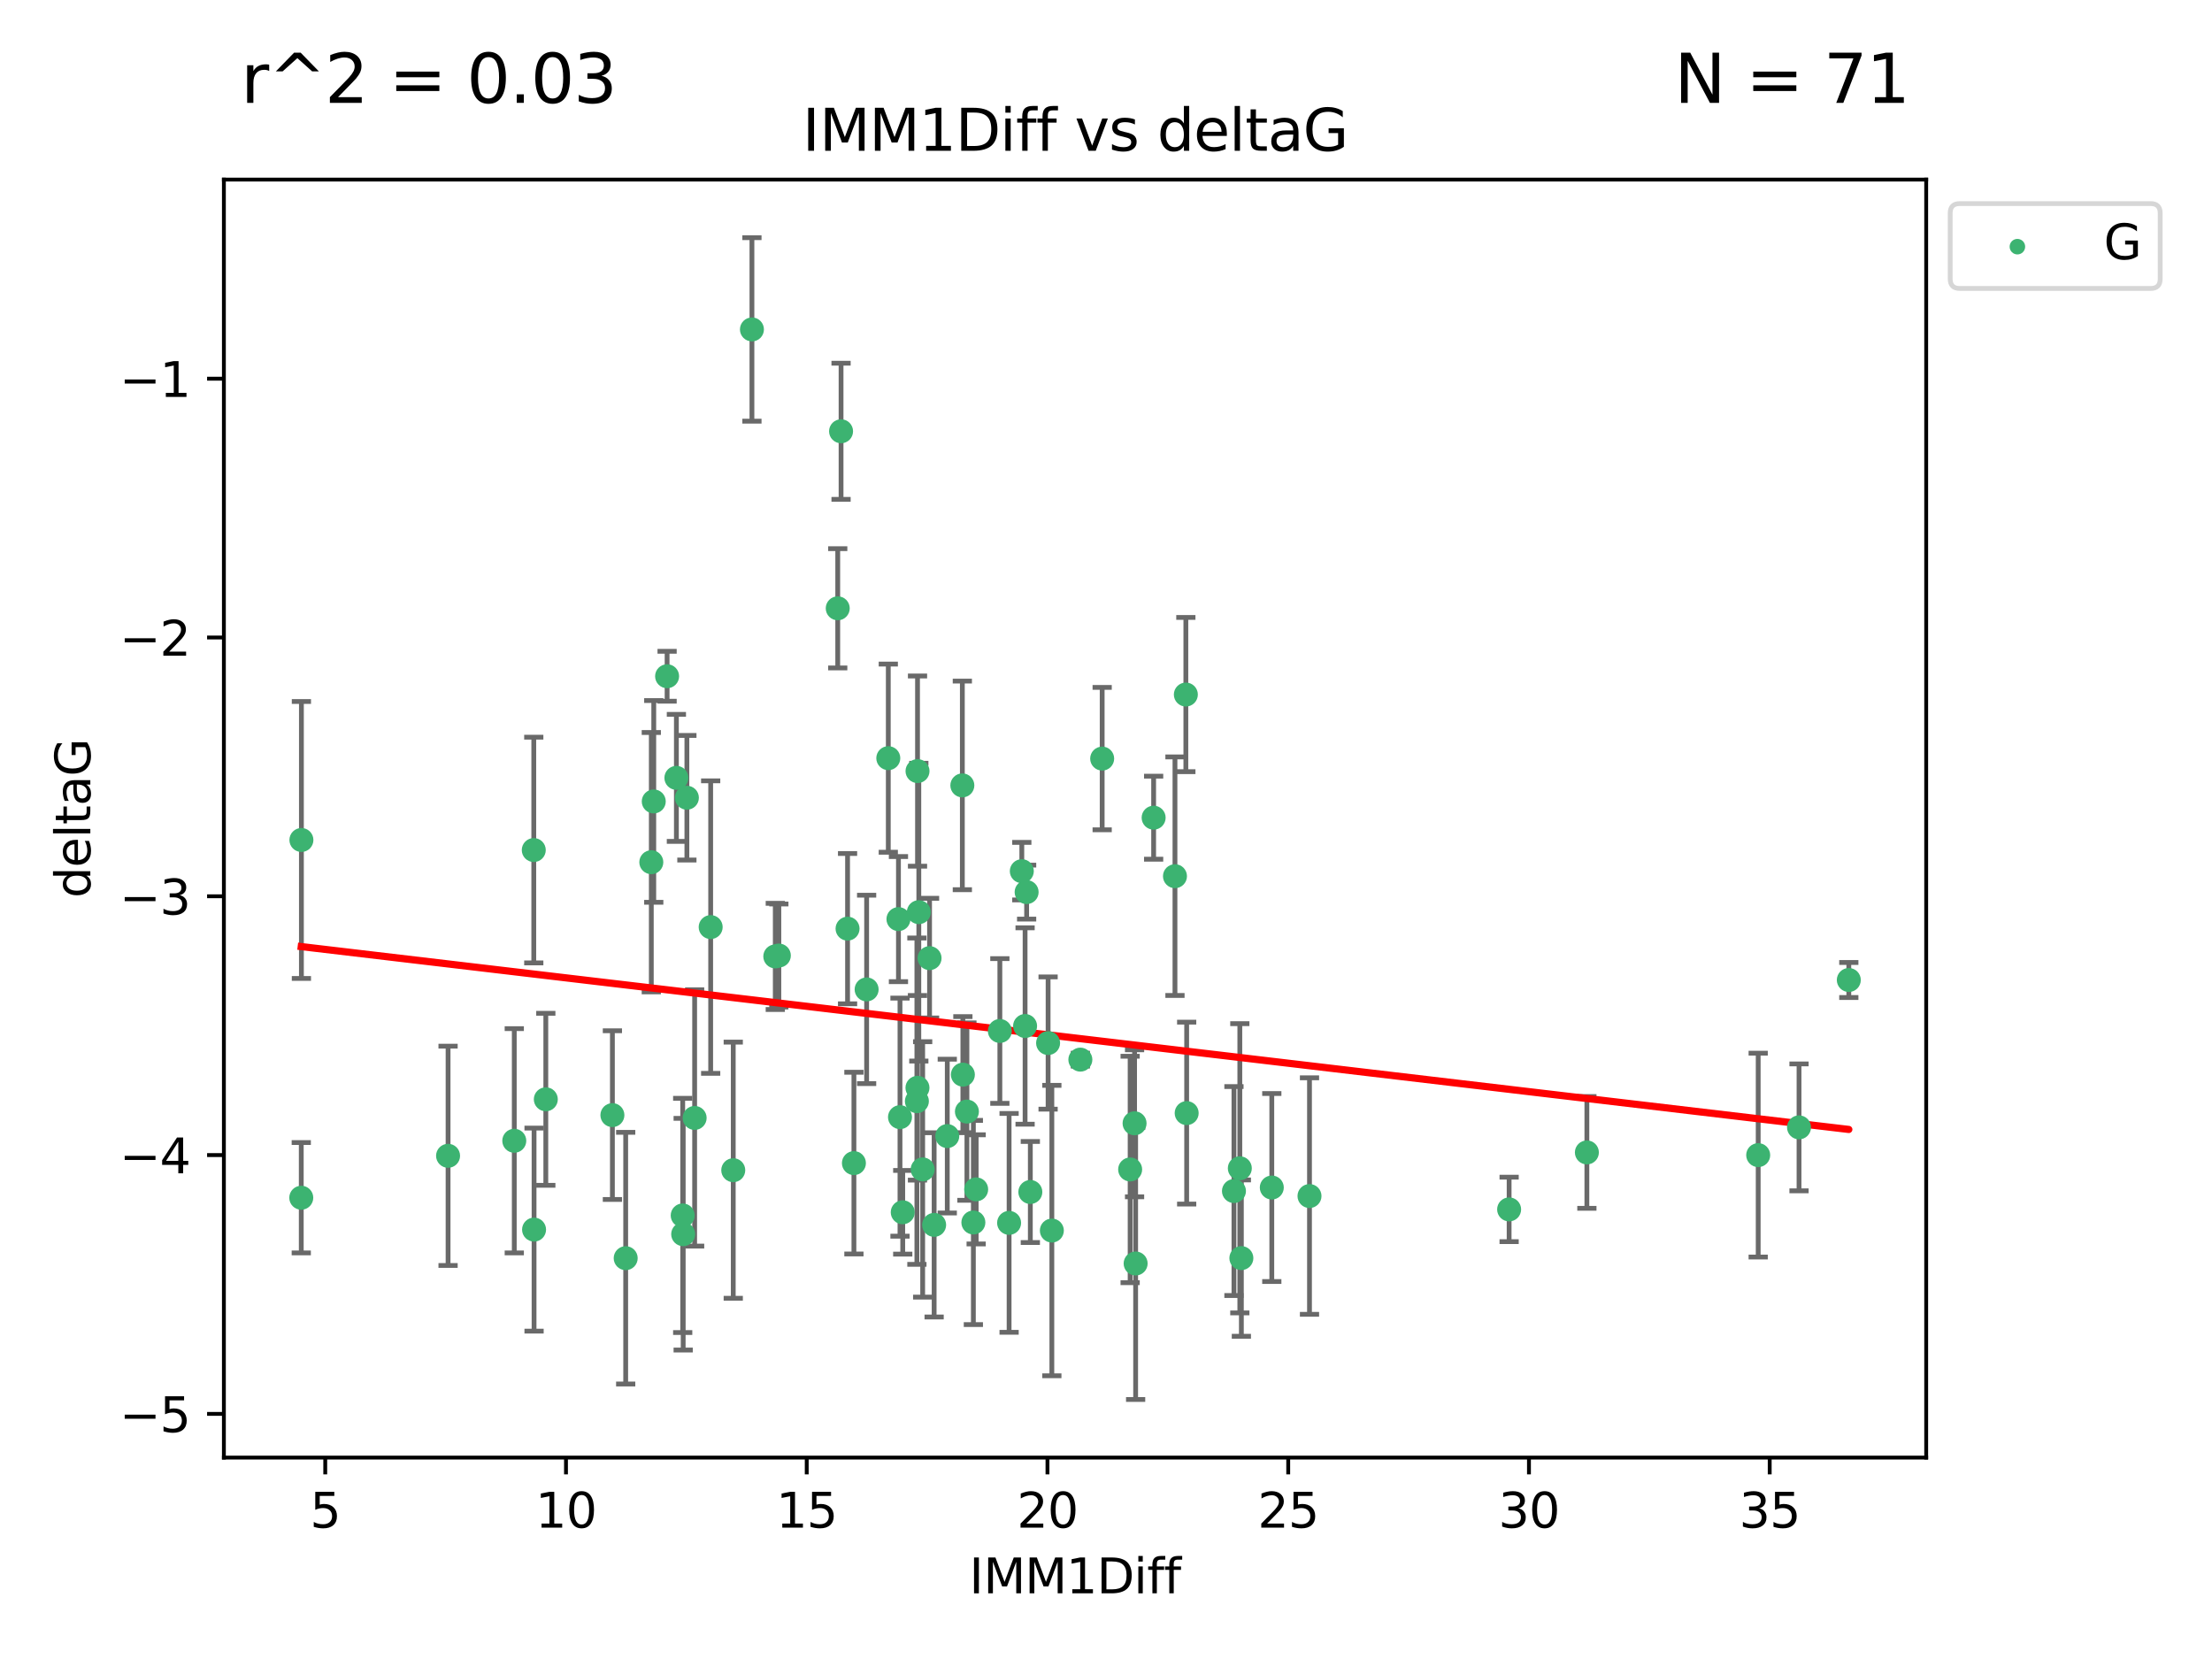 <?xml version="1.0" encoding="utf-8" standalone="no"?>
<!DOCTYPE svg PUBLIC "-//W3C//DTD SVG 1.1//EN"
  "http://www.w3.org/Graphics/SVG/1.1/DTD/svg11.dtd">
<svg xmlns:xlink="http://www.w3.org/1999/xlink" width="460.8pt" height="345.6pt" viewBox="0 0 460.8 345.6" xmlns="http://www.w3.org/2000/svg" version="1.1">
 <defs>
  <style type="text/css">*{stroke-linejoin: round; stroke-linecap: butt}</style>
 </defs>
 <g id="figure_1">
  <g id="patch_1">
   <path d="M 0 345.6 
L 460.8 345.6 
L 460.8 0 
L 0 0 
z
" style="fill: #ffffff"/>
  </g>
  <g id="axes_1">
   <g id="patch_2">
    <path d="M 46.64 303.64 
L 401.26 303.64 
L 401.26 37.411 
L 46.64 37.411 
z
" style="fill: #ffffff"/>
   </g>
   <g id="PathCollection_1">
    <defs>
     <path id="m4ef5ebad15" d="M 0 1.118 
C 0.297 1.118 0.581 1 0.791 0.791 
C 1 0.581 1.118 0.297 1.118 0 
C 1.118 -0.297 1 -0.581 0.791 -0.791 
C 0.581 -1 0.297 -1.118 0 -1.118 
C -0.297 -1.118 -0.581 -1 -0.791 -0.791 
C -1 -0.581 -1.118 -0.297 -1.118 0 
C -1.118 0.297 -1 0.581 -0.791 0.791 
C -0.581 1 -0.297 1.118 0 1.118 
z
" style="stroke: #3cb371"/>
    </defs>
    <g clip-path="url(#p4438ae16a7)">
     <use xlink:href="#m4ef5ebad15" x="62.759" y="249.511" style="fill: #3cb371; stroke: #3cb371"/>
     <use xlink:href="#m4ef5ebad15" x="130.343" y="262.101" style="fill: #3cb371; stroke: #3cb371"/>
     <use xlink:href="#m4ef5ebad15" x="107.133" y="237.643" style="fill: #3cb371; stroke: #3cb371"/>
     <use xlink:href="#m4ef5ebad15" x="93.341" y="240.774" style="fill: #3cb371; stroke: #3cb371"/>
     <use xlink:href="#m4ef5ebad15" x="264.939" y="247.383" style="fill: #3cb371; stroke: #3cb371"/>
     <use xlink:href="#m4ef5ebad15" x="219.12" y="256.349" style="fill: #3cb371; stroke: #3cb371"/>
     <use xlink:href="#m4ef5ebad15" x="111.255" y="256.148" style="fill: #3cb371; stroke: #3cb371"/>
     <use xlink:href="#m4ef5ebad15" x="202.771" y="254.667" style="fill: #3cb371; stroke: #3cb371"/>
     <use xlink:href="#m4ef5ebad15" x="236.352" y="234.004" style="fill: #3cb371; stroke: #3cb371"/>
     <use xlink:href="#m4ef5ebad15" x="177.886" y="242.297" style="fill: #3cb371; stroke: #3cb371"/>
     <use xlink:href="#m4ef5ebad15" x="258.278" y="243.375" style="fill: #3cb371; stroke: #3cb371"/>
     <use xlink:href="#m4ef5ebad15" x="203.353" y="247.764" style="fill: #3cb371; stroke: #3cb371"/>
     <use xlink:href="#m4ef5ebad15" x="272.792" y="249.158" style="fill: #3cb371; stroke: #3cb371"/>
     <use xlink:href="#m4ef5ebad15" x="244.768" y="182.526" style="fill: #3cb371; stroke: #3cb371"/>
     <use xlink:href="#m4ef5ebad15" x="236.573" y="263.208" style="fill: #3cb371; stroke: #3cb371"/>
     <use xlink:href="#m4ef5ebad15" x="187.485" y="232.722" style="fill: #3cb371; stroke: #3cb371"/>
     <use xlink:href="#m4ef5ebad15" x="210.214" y="254.747" style="fill: #3cb371; stroke: #3cb371"/>
     <use xlink:href="#m4ef5ebad15" x="142.319" y="257.105" style="fill: #3cb371; stroke: #3cb371"/>
     <use xlink:href="#m4ef5ebad15" x="192.209" y="243.608" style="fill: #3cb371; stroke: #3cb371"/>
     <use xlink:href="#m4ef5ebad15" x="188.057" y="252.539" style="fill: #3cb371; stroke: #3cb371"/>
     <use xlink:href="#m4ef5ebad15" x="214.637" y="248.314" style="fill: #3cb371; stroke: #3cb371"/>
     <use xlink:href="#m4ef5ebad15" x="162.249" y="199.055" style="fill: #3cb371; stroke: #3cb371"/>
     <use xlink:href="#m4ef5ebad15" x="194.597" y="255.165" style="fill: #3cb371; stroke: #3cb371"/>
     <use xlink:href="#m4ef5ebad15" x="213.544" y="213.735" style="fill: #3cb371; stroke: #3cb371"/>
     <use xlink:href="#m4ef5ebad15" x="138.969" y="140.872" style="fill: #3cb371; stroke: #3cb371"/>
     <use xlink:href="#m4ef5ebad15" x="156.642" y="68.625" style="fill: #3cb371; stroke: #3cb371"/>
     <use xlink:href="#m4ef5ebad15" x="314.378" y="251.941" style="fill: #3cb371; stroke: #3cb371"/>
     <use xlink:href="#m4ef5ebad15" x="235.43" y="243.62" style="fill: #3cb371; stroke: #3cb371"/>
     <use xlink:href="#m4ef5ebad15" x="258.599" y="262.086" style="fill: #3cb371; stroke: #3cb371"/>
     <use xlink:href="#m4ef5ebad15" x="127.574" y="232.3" style="fill: #3cb371; stroke: #3cb371"/>
     <use xlink:href="#m4ef5ebad15" x="161.507" y="199.237" style="fill: #3cb371; stroke: #3cb371"/>
     <use xlink:href="#m4ef5ebad15" x="175.208" y="89.843" style="fill: #3cb371; stroke: #3cb371"/>
     <use xlink:href="#m4ef5ebad15" x="193.644" y="199.596" style="fill: #3cb371; stroke: #3cb371"/>
     <use xlink:href="#m4ef5ebad15" x="62.789" y="174.984" style="fill: #3cb371; stroke: #3cb371"/>
     <use xlink:href="#m4ef5ebad15" x="197.335" y="236.665" style="fill: #3cb371; stroke: #3cb371"/>
     <use xlink:href="#m4ef5ebad15" x="257.055" y="248.117" style="fill: #3cb371; stroke: #3cb371"/>
     <use xlink:href="#m4ef5ebad15" x="191.126" y="226.611" style="fill: #3cb371; stroke: #3cb371"/>
     <use xlink:href="#m4ef5ebad15" x="374.77" y="234.851" style="fill: #3cb371; stroke: #3cb371"/>
     <use xlink:href="#m4ef5ebad15" x="366.264" y="240.633" style="fill: #3cb371; stroke: #3cb371"/>
     <use xlink:href="#m4ef5ebad15" x="174.516" y="126.723" style="fill: #3cb371; stroke: #3cb371"/>
     <use xlink:href="#m4ef5ebad15" x="218.338" y="217.285" style="fill: #3cb371; stroke: #3cb371"/>
     <use xlink:href="#m4ef5ebad15" x="200.585" y="223.869" style="fill: #3cb371; stroke: #3cb371"/>
     <use xlink:href="#m4ef5ebad15" x="143.091" y="166.184" style="fill: #3cb371; stroke: #3cb371"/>
     <use xlink:href="#m4ef5ebad15" x="180.534" y="206.113" style="fill: #3cb371; stroke: #3cb371"/>
     <use xlink:href="#m4ef5ebad15" x="330.576" y="240.071" style="fill: #3cb371; stroke: #3cb371"/>
     <use xlink:href="#m4ef5ebad15" x="135.679" y="179.613" style="fill: #3cb371; stroke: #3cb371"/>
     <use xlink:href="#m4ef5ebad15" x="201.427" y="231.561" style="fill: #3cb371; stroke: #3cb371"/>
     <use xlink:href="#m4ef5ebad15" x="191.006" y="229.396" style="fill: #3cb371; stroke: #3cb371"/>
     <use xlink:href="#m4ef5ebad15" x="200.474" y="163.612" style="fill: #3cb371; stroke: #3cb371"/>
     <use xlink:href="#m4ef5ebad15" x="385.141" y="204.152" style="fill: #3cb371; stroke: #3cb371"/>
     <use xlink:href="#m4ef5ebad15" x="212.862" y="181.478" style="fill: #3cb371; stroke: #3cb371"/>
     <use xlink:href="#m4ef5ebad15" x="191.407" y="190.018" style="fill: #3cb371; stroke: #3cb371"/>
     <use xlink:href="#m4ef5ebad15" x="213.865" y="185.842" style="fill: #3cb371; stroke: #3cb371"/>
     <use xlink:href="#m4ef5ebad15" x="176.562" y="193.455" style="fill: #3cb371; stroke: #3cb371"/>
     <use xlink:href="#m4ef5ebad15" x="247.205" y="231.881" style="fill: #3cb371; stroke: #3cb371"/>
     <use xlink:href="#m4ef5ebad15" x="229.602" y="158.029" style="fill: #3cb371; stroke: #3cb371"/>
     <use xlink:href="#m4ef5ebad15" x="208.288" y="214.772" style="fill: #3cb371; stroke: #3cb371"/>
     <use xlink:href="#m4ef5ebad15" x="185.048" y="157.939" style="fill: #3cb371; stroke: #3cb371"/>
     <use xlink:href="#m4ef5ebad15" x="225.058" y="220.74" style="fill: #3cb371; stroke: #3cb371"/>
     <use xlink:href="#m4ef5ebad15" x="111.195" y="177.08" style="fill: #3cb371; stroke: #3cb371"/>
     <use xlink:href="#m4ef5ebad15" x="187.164" y="191.466" style="fill: #3cb371; stroke: #3cb371"/>
     <use xlink:href="#m4ef5ebad15" x="140.905" y="162.043" style="fill: #3cb371; stroke: #3cb371"/>
     <use xlink:href="#m4ef5ebad15" x="144.706" y="232.886" style="fill: #3cb371; stroke: #3cb371"/>
     <use xlink:href="#m4ef5ebad15" x="142.219" y="253.198" style="fill: #3cb371; stroke: #3cb371"/>
     <use xlink:href="#m4ef5ebad15" x="152.75" y="243.774" style="fill: #3cb371; stroke: #3cb371"/>
     <use xlink:href="#m4ef5ebad15" x="191.136" y="160.631" style="fill: #3cb371; stroke: #3cb371"/>
     <use xlink:href="#m4ef5ebad15" x="136.19" y="166.953" style="fill: #3cb371; stroke: #3cb371"/>
     <use xlink:href="#m4ef5ebad15" x="247.035" y="144.687" style="fill: #3cb371; stroke: #3cb371"/>
     <use xlink:href="#m4ef5ebad15" x="240.324" y="170.338" style="fill: #3cb371; stroke: #3cb371"/>
     <use xlink:href="#m4ef5ebad15" x="113.703" y="229.004" style="fill: #3cb371; stroke: #3cb371"/>
     <use xlink:href="#m4ef5ebad15" x="148.046" y="193.129" style="fill: #3cb371; stroke: #3cb371"/>
    </g>
   </g>
   <g id="matplotlib.axis_1">
    <g id="xtick_1">
     <g id="line2d_1">
      <defs>
       <path id="md74b6f2b38" d="M 0 0 
L 0 3.5 
" style="stroke: #000000; stroke-width: 0.8"/>
      </defs>
      <g>
       <use xlink:href="#md74b6f2b38" x="67.754" y="303.64" style="stroke: #000000; stroke-width: 0.8"/>
      </g>
     </g>
     <g id="text_1">
      <!-- 5 -->
      <g transform="translate(64.573 318.238)scale(0.1 -0.1)">
       <defs>
        <path id="DejaVuSans-35" d="M 691 4666 
L 3169 4666 
L 3169 4134 
L 1269 4134 
L 1269 2991 
Q 1406 3038 1543 3061 
Q 1681 3084 1819 3084 
Q 2600 3084 3056 2656 
Q 3513 2228 3513 1497 
Q 3513 744 3044 326 
Q 2575 -91 1722 -91 
Q 1428 -91 1123 -41 
Q 819 9 494 109 
L 494 744 
Q 775 591 1075 516 
Q 1375 441 1709 441 
Q 2250 441 2565 725 
Q 2881 1009 2881 1497 
Q 2881 1984 2565 2268 
Q 2250 2553 1709 2553 
Q 1456 2553 1204 2497 
Q 953 2441 691 2322 
L 691 4666 
z
" transform="scale(0.016)"/>
       </defs>
       <use xlink:href="#DejaVuSans-35"/>
      </g>
     </g>
    </g>
    <g id="xtick_2">
     <g id="line2d_2">
      <g>
       <use xlink:href="#md74b6f2b38" x="117.905" y="303.64" style="stroke: #000000; stroke-width: 0.8"/>
      </g>
     </g>
     <g id="text_2">
      <!-- 10 -->
      <g transform="translate(111.543 318.238)scale(0.1 -0.1)">
       <defs>
        <path id="DejaVuSans-31" d="M 794 531 
L 1825 531 
L 1825 4091 
L 703 3866 
L 703 4441 
L 1819 4666 
L 2450 4666 
L 2450 531 
L 3481 531 
L 3481 0 
L 794 0 
L 794 531 
z
" transform="scale(0.016)"/>
        <path id="DejaVuSans-30" d="M 2034 4250 
Q 1547 4250 1301 3770 
Q 1056 3291 1056 2328 
Q 1056 1369 1301 889 
Q 1547 409 2034 409 
Q 2525 409 2770 889 
Q 3016 1369 3016 2328 
Q 3016 3291 2770 3770 
Q 2525 4250 2034 4250 
z
M 2034 4750 
Q 2819 4750 3233 4129 
Q 3647 3509 3647 2328 
Q 3647 1150 3233 529 
Q 2819 -91 2034 -91 
Q 1250 -91 836 529 
Q 422 1150 422 2328 
Q 422 3509 836 4129 
Q 1250 4750 2034 4750 
z
" transform="scale(0.016)"/>
       </defs>
       <use xlink:href="#DejaVuSans-31"/>
       <use xlink:href="#DejaVuSans-30" x="63.623"/>
      </g>
     </g>
    </g>
    <g id="xtick_3">
     <g id="line2d_3">
      <g>
       <use xlink:href="#md74b6f2b38" x="168.057" y="303.64" style="stroke: #000000; stroke-width: 0.8"/>
      </g>
     </g>
     <g id="text_3">
      <!-- 15 -->
      <g transform="translate(161.694 318.238)scale(0.1 -0.1)">
       <use xlink:href="#DejaVuSans-31"/>
       <use xlink:href="#DejaVuSans-35" x="63.623"/>
      </g>
     </g>
    </g>
    <g id="xtick_4">
     <g id="line2d_4">
      <g>
       <use xlink:href="#md74b6f2b38" x="218.208" y="303.64" style="stroke: #000000; stroke-width: 0.8"/>
      </g>
     </g>
     <g id="text_4">
      <!-- 20 -->
      <g transform="translate(211.845 318.238)scale(0.1 -0.1)">
       <defs>
        <path id="DejaVuSans-32" d="M 1228 531 
L 3431 531 
L 3431 0 
L 469 0 
L 469 531 
Q 828 903 1448 1529 
Q 2069 2156 2228 2338 
Q 2531 2678 2651 2914 
Q 2772 3150 2772 3378 
Q 2772 3750 2511 3984 
Q 2250 4219 1831 4219 
Q 1534 4219 1204 4116 
Q 875 4013 500 3803 
L 500 4441 
Q 881 4594 1212 4672 
Q 1544 4750 1819 4750 
Q 2544 4750 2975 4387 
Q 3406 4025 3406 3419 
Q 3406 3131 3298 2873 
Q 3191 2616 2906 2266 
Q 2828 2175 2409 1742 
Q 1991 1309 1228 531 
z
" transform="scale(0.016)"/>
       </defs>
       <use xlink:href="#DejaVuSans-32"/>
       <use xlink:href="#DejaVuSans-30" x="63.623"/>
      </g>
     </g>
    </g>
    <g id="xtick_5">
     <g id="line2d_5">
      <g>
       <use xlink:href="#md74b6f2b38" x="268.359" y="303.64" style="stroke: #000000; stroke-width: 0.8"/>
      </g>
     </g>
     <g id="text_5">
      <!-- 25 -->
      <g transform="translate(261.996 318.238)scale(0.1 -0.1)">
       <use xlink:href="#DejaVuSans-32"/>
       <use xlink:href="#DejaVuSans-35" x="63.623"/>
      </g>
     </g>
    </g>
    <g id="xtick_6">
     <g id="line2d_6">
      <g>
       <use xlink:href="#md74b6f2b38" x="318.51" y="303.64" style="stroke: #000000; stroke-width: 0.8"/>
      </g>
     </g>
     <g id="text_6">
      <!-- 30 -->
      <g transform="translate(312.148 318.238)scale(0.1 -0.1)">
       <defs>
        <path id="DejaVuSans-33" d="M 2597 2516 
Q 3050 2419 3304 2112 
Q 3559 1806 3559 1356 
Q 3559 666 3084 287 
Q 2609 -91 1734 -91 
Q 1441 -91 1130 -33 
Q 819 25 488 141 
L 488 750 
Q 750 597 1062 519 
Q 1375 441 1716 441 
Q 2309 441 2620 675 
Q 2931 909 2931 1356 
Q 2931 1769 2642 2001 
Q 2353 2234 1838 2234 
L 1294 2234 
L 1294 2753 
L 1863 2753 
Q 2328 2753 2575 2939 
Q 2822 3125 2822 3475 
Q 2822 3834 2567 4026 
Q 2313 4219 1838 4219 
Q 1578 4219 1281 4162 
Q 984 4106 628 3988 
L 628 4550 
Q 988 4650 1302 4700 
Q 1616 4750 1894 4750 
Q 2613 4750 3031 4423 
Q 3450 4097 3450 3541 
Q 3450 3153 3228 2886 
Q 3006 2619 2597 2516 
z
" transform="scale(0.016)"/>
       </defs>
       <use xlink:href="#DejaVuSans-33"/>
       <use xlink:href="#DejaVuSans-30" x="63.623"/>
      </g>
     </g>
    </g>
    <g id="xtick_7">
     <g id="line2d_7">
      <g>
       <use xlink:href="#md74b6f2b38" x="368.661" y="303.64" style="stroke: #000000; stroke-width: 0.8"/>
      </g>
     </g>
     <g id="text_7">
      <!-- 35 -->
      <g transform="translate(362.299 318.238)scale(0.1 -0.1)">
       <use xlink:href="#DejaVuSans-33"/>
       <use xlink:href="#DejaVuSans-35" x="63.623"/>
      </g>
     </g>
    </g>
    <g id="text_8">
     <!-- IMM1Diff -->
     <g transform="translate(201.906 331.917)scale(0.1 -0.1)">
      <defs>
       <path id="DejaVuSans-49" d="M 628 4666 
L 1259 4666 
L 1259 0 
L 628 0 
L 628 4666 
z
" transform="scale(0.016)"/>
       <path id="DejaVuSans-4d" d="M 628 4666 
L 1569 4666 
L 2759 1491 
L 3956 4666 
L 4897 4666 
L 4897 0 
L 4281 0 
L 4281 4097 
L 3078 897 
L 2444 897 
L 1241 4097 
L 1241 0 
L 628 0 
L 628 4666 
z
" transform="scale(0.016)"/>
       <path id="DejaVuSans-44" d="M 1259 4147 
L 1259 519 
L 2022 519 
Q 2988 519 3436 956 
Q 3884 1394 3884 2338 
Q 3884 3275 3436 3711 
Q 2988 4147 2022 4147 
L 1259 4147 
z
M 628 4666 
L 1925 4666 
Q 3281 4666 3915 4102 
Q 4550 3538 4550 2338 
Q 4550 1131 3912 565 
Q 3275 0 1925 0 
L 628 0 
L 628 4666 
z
" transform="scale(0.016)"/>
       <path id="DejaVuSans-69" d="M 603 3500 
L 1178 3500 
L 1178 0 
L 603 0 
L 603 3500 
z
M 603 4863 
L 1178 4863 
L 1178 4134 
L 603 4134 
L 603 4863 
z
" transform="scale(0.016)"/>
       <path id="DejaVuSans-66" d="M 2375 4863 
L 2375 4384 
L 1825 4384 
Q 1516 4384 1395 4259 
Q 1275 4134 1275 3809 
L 1275 3500 
L 2222 3500 
L 2222 3053 
L 1275 3053 
L 1275 0 
L 697 0 
L 697 3053 
L 147 3053 
L 147 3500 
L 697 3500 
L 697 3744 
Q 697 4328 969 4595 
Q 1241 4863 1831 4863 
L 2375 4863 
z
" transform="scale(0.016)"/>
      </defs>
      <use xlink:href="#DejaVuSans-49"/>
      <use xlink:href="#DejaVuSans-4d" x="29.492"/>
      <use xlink:href="#DejaVuSans-4d" x="115.771"/>
      <use xlink:href="#DejaVuSans-31" x="202.051"/>
      <use xlink:href="#DejaVuSans-44" x="265.674"/>
      <use xlink:href="#DejaVuSans-69" x="342.676"/>
      <use xlink:href="#DejaVuSans-66" x="370.459"/>
      <use xlink:href="#DejaVuSans-66" x="405.664"/>
     </g>
    </g>
   </g>
   <g id="matplotlib.axis_2">
    <g id="ytick_1">
     <g id="line2d_8">
      <defs>
       <path id="md5d66ada52" d="M 0 0 
L -3.5 0 
" style="stroke: #000000; stroke-width: 0.8"/>
      </defs>
      <g>
       <use xlink:href="#md5d66ada52" x="46.64" y="294.536" style="stroke: #000000; stroke-width: 0.8"/>
      </g>
     </g>
     <g id="text_9">
      <!-- −5 -->
      <g transform="translate(24.898 298.335)scale(0.1 -0.1)">
       <defs>
        <path id="DejaVuSans-2212" d="M 678 2272 
L 4684 2272 
L 4684 1741 
L 678 1741 
L 678 2272 
z
" transform="scale(0.016)"/>
       </defs>
       <use xlink:href="#DejaVuSans-2212"/>
       <use xlink:href="#DejaVuSans-35" x="83.789"/>
      </g>
     </g>
    </g>
    <g id="ytick_2">
     <g id="line2d_9">
      <g>
       <use xlink:href="#md5d66ada52" x="46.64" y="240.624" style="stroke: #000000; stroke-width: 0.8"/>
      </g>
     </g>
     <g id="text_10">
      <!-- −4 -->
      <g transform="translate(24.898 244.423)scale(0.1 -0.1)">
       <defs>
        <path id="DejaVuSans-34" d="M 2419 4116 
L 825 1625 
L 2419 1625 
L 2419 4116 
z
M 2253 4666 
L 3047 4666 
L 3047 1625 
L 3713 1625 
L 3713 1100 
L 3047 1100 
L 3047 0 
L 2419 0 
L 2419 1100 
L 313 1100 
L 313 1709 
L 2253 4666 
z
" transform="scale(0.016)"/>
       </defs>
       <use xlink:href="#DejaVuSans-2212"/>
       <use xlink:href="#DejaVuSans-34" x="83.789"/>
      </g>
     </g>
    </g>
    <g id="ytick_3">
     <g id="line2d_10">
      <g>
       <use xlink:href="#md5d66ada52" x="46.64" y="186.712" style="stroke: #000000; stroke-width: 0.8"/>
      </g>
     </g>
     <g id="text_11">
      <!-- −3 -->
      <g transform="translate(24.898 190.511)scale(0.1 -0.1)">
       <use xlink:href="#DejaVuSans-2212"/>
       <use xlink:href="#DejaVuSans-33" x="83.789"/>
      </g>
     </g>
    </g>
    <g id="ytick_4">
     <g id="line2d_11">
      <g>
       <use xlink:href="#md5d66ada52" x="46.64" y="132.8" style="stroke: #000000; stroke-width: 0.8"/>
      </g>
     </g>
     <g id="text_12">
      <!-- −2 -->
      <g transform="translate(24.898 136.599)scale(0.1 -0.1)">
       <use xlink:href="#DejaVuSans-2212"/>
       <use xlink:href="#DejaVuSans-32" x="83.789"/>
      </g>
     </g>
    </g>
    <g id="ytick_5">
     <g id="line2d_12">
      <g>
       <use xlink:href="#md5d66ada52" x="46.64" y="78.888" style="stroke: #000000; stroke-width: 0.8"/>
      </g>
     </g>
     <g id="text_13">
      <!-- −1 -->
      <g transform="translate(24.898 82.687)scale(0.1 -0.1)">
       <use xlink:href="#DejaVuSans-2212"/>
       <use xlink:href="#DejaVuSans-31" x="83.789"/>
      </g>
     </g>
    </g>
    <g id="text_14">
     <!-- deltaG -->
     <g transform="translate(18.818 187.064)rotate(-90)scale(0.1 -0.1)">
      <defs>
       <path id="DejaVuSans-64" d="M 2906 2969 
L 2906 4863 
L 3481 4863 
L 3481 0 
L 2906 0 
L 2906 525 
Q 2725 213 2448 61 
Q 2172 -91 1784 -91 
Q 1150 -91 751 415 
Q 353 922 353 1747 
Q 353 2572 751 3078 
Q 1150 3584 1784 3584 
Q 2172 3584 2448 3432 
Q 2725 3281 2906 2969 
z
M 947 1747 
Q 947 1113 1208 752 
Q 1469 391 1925 391 
Q 2381 391 2643 752 
Q 2906 1113 2906 1747 
Q 2906 2381 2643 2742 
Q 2381 3103 1925 3103 
Q 1469 3103 1208 2742 
Q 947 2381 947 1747 
z
" transform="scale(0.016)"/>
       <path id="DejaVuSans-65" d="M 3597 1894 
L 3597 1613 
L 953 1613 
Q 991 1019 1311 708 
Q 1631 397 2203 397 
Q 2534 397 2845 478 
Q 3156 559 3463 722 
L 3463 178 
Q 3153 47 2828 -22 
Q 2503 -91 2169 -91 
Q 1331 -91 842 396 
Q 353 884 353 1716 
Q 353 2575 817 3079 
Q 1281 3584 2069 3584 
Q 2775 3584 3186 3129 
Q 3597 2675 3597 1894 
z
M 3022 2063 
Q 3016 2534 2758 2815 
Q 2500 3097 2075 3097 
Q 1594 3097 1305 2825 
Q 1016 2553 972 2059 
L 3022 2063 
z
" transform="scale(0.016)"/>
       <path id="DejaVuSans-6c" d="M 603 4863 
L 1178 4863 
L 1178 0 
L 603 0 
L 603 4863 
z
" transform="scale(0.016)"/>
       <path id="DejaVuSans-74" d="M 1172 4494 
L 1172 3500 
L 2356 3500 
L 2356 3053 
L 1172 3053 
L 1172 1153 
Q 1172 725 1289 603 
Q 1406 481 1766 481 
L 2356 481 
L 2356 0 
L 1766 0 
Q 1100 0 847 248 
Q 594 497 594 1153 
L 594 3053 
L 172 3053 
L 172 3500 
L 594 3500 
L 594 4494 
L 1172 4494 
z
" transform="scale(0.016)"/>
       <path id="DejaVuSans-61" d="M 2194 1759 
Q 1497 1759 1228 1600 
Q 959 1441 959 1056 
Q 959 750 1161 570 
Q 1363 391 1709 391 
Q 2188 391 2477 730 
Q 2766 1069 2766 1631 
L 2766 1759 
L 2194 1759 
z
M 3341 1997 
L 3341 0 
L 2766 0 
L 2766 531 
Q 2569 213 2275 61 
Q 1981 -91 1556 -91 
Q 1019 -91 701 211 
Q 384 513 384 1019 
Q 384 1609 779 1909 
Q 1175 2209 1959 2209 
L 2766 2209 
L 2766 2266 
Q 2766 2663 2505 2880 
Q 2244 3097 1772 3097 
Q 1472 3097 1187 3025 
Q 903 2953 641 2809 
L 641 3341 
Q 956 3463 1253 3523 
Q 1550 3584 1831 3584 
Q 2591 3584 2966 3190 
Q 3341 2797 3341 1997 
z
" transform="scale(0.016)"/>
       <path id="DejaVuSans-47" d="M 3809 666 
L 3809 1919 
L 2778 1919 
L 2778 2438 
L 4434 2438 
L 4434 434 
Q 4069 175 3628 42 
Q 3188 -91 2688 -91 
Q 1594 -91 976 548 
Q 359 1188 359 2328 
Q 359 3472 976 4111 
Q 1594 4750 2688 4750 
Q 3144 4750 3555 4637 
Q 3966 4525 4313 4306 
L 4313 3634 
Q 3963 3931 3569 4081 
Q 3175 4231 2741 4231 
Q 1884 4231 1454 3753 
Q 1025 3275 1025 2328 
Q 1025 1384 1454 906 
Q 1884 428 2741 428 
Q 3075 428 3337 486 
Q 3600 544 3809 666 
z
" transform="scale(0.016)"/>
      </defs>
      <use xlink:href="#DejaVuSans-64"/>
      <use xlink:href="#DejaVuSans-65" x="63.477"/>
      <use xlink:href="#DejaVuSans-6c" x="125"/>
      <use xlink:href="#DejaVuSans-74" x="152.783"/>
      <use xlink:href="#DejaVuSans-61" x="191.992"/>
      <use xlink:href="#DejaVuSans-47" x="253.271"/>
     </g>
    </g>
   </g>
   <g id="LineCollection_1">
    <path d="M 62.759 261.006 
L 62.759 238.016 
" clip-path="url(#p4438ae16a7)" style="fill: none; stroke: #696969"/>
    <path d="M 130.343 288.314 
L 130.343 235.888 
" clip-path="url(#p4438ae16a7)" style="fill: none; stroke: #696969"/>
    <path d="M 107.133 261.002 
L 107.133 214.283 
" clip-path="url(#p4438ae16a7)" style="fill: none; stroke: #696969"/>
    <path d="M 93.341 263.619 
L 93.341 217.93 
" clip-path="url(#p4438ae16a7)" style="fill: none; stroke: #696969"/>
    <path d="M 264.939 266.965 
L 264.939 227.801 
" clip-path="url(#p4438ae16a7)" style="fill: none; stroke: #696969"/>
    <path d="M 219.12 286.6 
L 219.12 226.098 
" clip-path="url(#p4438ae16a7)" style="fill: none; stroke: #696969"/>
    <path d="M 111.255 277.298 
L 111.255 234.999 
" clip-path="url(#p4438ae16a7)" style="fill: none; stroke: #696969"/>
    <path d="M 202.771 275.936 
L 202.771 233.397 
" clip-path="url(#p4438ae16a7)" style="fill: none; stroke: #696969"/>
    <path d="M 236.352 249.316 
L 236.352 218.691 
" clip-path="url(#p4438ae16a7)" style="fill: none; stroke: #696969"/>
    <path d="M 177.886 261.222 
L 177.886 223.371 
" clip-path="url(#p4438ae16a7)" style="fill: none; stroke: #696969"/>
    <path d="M 258.278 273.504 
L 258.278 213.245 
" clip-path="url(#p4438ae16a7)" style="fill: none; stroke: #696969"/>
    <path d="M 203.353 259.132 
L 203.353 236.396 
" clip-path="url(#p4438ae16a7)" style="fill: none; stroke: #696969"/>
    <path d="M 272.792 273.792 
L 272.792 224.525 
" clip-path="url(#p4438ae16a7)" style="fill: none; stroke: #696969"/>
    <path d="M 244.768 207.373 
L 244.768 157.68 
" clip-path="url(#p4438ae16a7)" style="fill: none; stroke: #696969"/>
    <path d="M 236.573 291.539 
L 236.573 234.878 
" clip-path="url(#p4438ae16a7)" style="fill: none; stroke: #696969"/>
    <path d="M 187.485 257.518 
L 187.485 207.926 
" clip-path="url(#p4438ae16a7)" style="fill: none; stroke: #696969"/>
    <path d="M 210.214 277.54 
L 210.214 231.954 
" clip-path="url(#p4438ae16a7)" style="fill: none; stroke: #696969"/>
    <path d="M 142.319 281.237 
L 142.319 232.972 
" clip-path="url(#p4438ae16a7)" style="fill: none; stroke: #696969"/>
    <path d="M 192.209 270.212 
L 192.209 217.005 
" clip-path="url(#p4438ae16a7)" style="fill: none; stroke: #696969"/>
    <path d="M 188.057 261.257 
L 188.057 243.822 
" clip-path="url(#p4438ae16a7)" style="fill: none; stroke: #696969"/>
    <path d="M 214.637 258.838 
L 214.637 237.79 
" clip-path="url(#p4438ae16a7)" style="fill: none; stroke: #696969"/>
    <path d="M 162.249 209.79 
L 162.249 188.32 
" clip-path="url(#p4438ae16a7)" style="fill: none; stroke: #696969"/>
    <path d="M 194.597 274.356 
L 194.597 235.975 
" clip-path="url(#p4438ae16a7)" style="fill: none; stroke: #696969"/>
    <path d="M 213.544 234.194 
L 213.544 193.276 
" clip-path="url(#p4438ae16a7)" style="fill: none; stroke: #696969"/>
    <path d="M 138.969 146.071 
L 138.969 135.674 
" clip-path="url(#p4438ae16a7)" style="fill: none; stroke: #696969"/>
    <path d="M 156.642 87.738 
L 156.642 49.513 
" clip-path="url(#p4438ae16a7)" style="fill: none; stroke: #696969"/>
    <path d="M 314.378 258.653 
L 314.378 245.228 
" clip-path="url(#p4438ae16a7)" style="fill: none; stroke: #696969"/>
    <path d="M 235.43 267.203 
L 235.43 220.038 
" clip-path="url(#p4438ae16a7)" style="fill: none; stroke: #696969"/>
    <path d="M 258.599 278.373 
L 258.599 245.8 
" clip-path="url(#p4438ae16a7)" style="fill: none; stroke: #696969"/>
    <path d="M 127.574 249.873 
L 127.574 214.728 
" clip-path="url(#p4438ae16a7)" style="fill: none; stroke: #696969"/>
    <path d="M 161.507 210.296 
L 161.507 188.179 
" clip-path="url(#p4438ae16a7)" style="fill: none; stroke: #696969"/>
    <path d="M 175.208 104.021 
L 175.208 75.665 
" clip-path="url(#p4438ae16a7)" style="fill: none; stroke: #696969"/>
    <path d="M 193.644 212.058 
L 193.644 187.135 
" clip-path="url(#p4438ae16a7)" style="fill: none; stroke: #696969"/>
    <path d="M 62.789 203.829 
L 62.789 146.139 
" clip-path="url(#p4438ae16a7)" style="fill: none; stroke: #696969"/>
    <path d="M 197.335 252.683 
L 197.335 220.646 
" clip-path="url(#p4438ae16a7)" style="fill: none; stroke: #696969"/>
    <path d="M 257.055 269.881 
L 257.055 226.352 
" clip-path="url(#p4438ae16a7)" style="fill: none; stroke: #696969"/>
    <path d="M 191.126 245.838 
L 191.126 207.384 
" clip-path="url(#p4438ae16a7)" style="fill: none; stroke: #696969"/>
    <path d="M 374.77 248.072 
L 374.77 221.63 
" clip-path="url(#p4438ae16a7)" style="fill: none; stroke: #696969"/>
    <path d="M 366.264 261.866 
L 366.264 219.399 
" clip-path="url(#p4438ae16a7)" style="fill: none; stroke: #696969"/>
    <path d="M 174.516 139.146 
L 174.516 114.3 
" clip-path="url(#p4438ae16a7)" style="fill: none; stroke: #696969"/>
    <path d="M 218.338 231.06 
L 218.338 203.511 
" clip-path="url(#p4438ae16a7)" style="fill: none; stroke: #696969"/>
    <path d="M 200.585 235.96 
L 200.585 211.778 
" clip-path="url(#p4438ae16a7)" style="fill: none; stroke: #696969"/>
    <path d="M 143.091 179.16 
L 143.091 153.208 
" clip-path="url(#p4438ae16a7)" style="fill: none; stroke: #696969"/>
    <path d="M 180.534 225.74 
L 180.534 186.486 
" clip-path="url(#p4438ae16a7)" style="fill: none; stroke: #696969"/>
    <path d="M 330.576 251.712 
L 330.576 228.43 
" clip-path="url(#p4438ae16a7)" style="fill: none; stroke: #696969"/>
    <path d="M 135.679 206.632 
L 135.679 152.594 
" clip-path="url(#p4438ae16a7)" style="fill: none; stroke: #696969"/>
    <path d="M 201.427 250.043 
L 201.427 213.078 
" clip-path="url(#p4438ae16a7)" style="fill: none; stroke: #696969"/>
    <path d="M 191.006 263.388 
L 191.006 195.404 
" clip-path="url(#p4438ae16a7)" style="fill: none; stroke: #696969"/>
    <path d="M 200.474 185.341 
L 200.474 141.884 
" clip-path="url(#p4438ae16a7)" style="fill: none; stroke: #696969"/>
    <path d="M 385.141 207.802 
L 385.141 200.503 
" clip-path="url(#p4438ae16a7)" style="fill: none; stroke: #696969"/>
    <path d="M 212.862 187.471 
L 212.862 175.486 
" clip-path="url(#p4438ae16a7)" style="fill: none; stroke: #696969"/>
    <path d="M 191.407 221.037 
L 191.407 158.999 
" clip-path="url(#p4438ae16a7)" style="fill: none; stroke: #696969"/>
    <path d="M 213.865 191.465 
L 213.865 180.219 
" clip-path="url(#p4438ae16a7)" style="fill: none; stroke: #696969"/>
    <path d="M 176.562 209.112 
L 176.562 177.798 
" clip-path="url(#p4438ae16a7)" style="fill: none; stroke: #696969"/>
    <path d="M 247.205 250.832 
L 247.205 212.931 
" clip-path="url(#p4438ae16a7)" style="fill: none; stroke: #696969"/>
    <path d="M 229.602 172.86 
L 229.602 143.198 
" clip-path="url(#p4438ae16a7)" style="fill: none; stroke: #696969"/>
    <path d="M 208.288 229.847 
L 208.288 199.696 
" clip-path="url(#p4438ae16a7)" style="fill: none; stroke: #696969"/>
    <path d="M 185.048 177.538 
L 185.048 138.34 
" clip-path="url(#p4438ae16a7)" style="fill: none; stroke: #696969"/>
    <path d="M 225.058 222.086 
L 225.058 219.395 
" clip-path="url(#p4438ae16a7)" style="fill: none; stroke: #696969"/>
    <path d="M 111.195 200.588 
L 111.195 153.573 
" clip-path="url(#p4438ae16a7)" style="fill: none; stroke: #696969"/>
    <path d="M 187.164 204.499 
L 187.164 178.433 
" clip-path="url(#p4438ae16a7)" style="fill: none; stroke: #696969"/>
    <path d="M 140.905 175.275 
L 140.905 148.81 
" clip-path="url(#p4438ae16a7)" style="fill: none; stroke: #696969"/>
    <path d="M 144.706 259.585 
L 144.706 206.188 
" clip-path="url(#p4438ae16a7)" style="fill: none; stroke: #696969"/>
    <path d="M 142.219 277.595 
L 142.219 228.801 
" clip-path="url(#p4438ae16a7)" style="fill: none; stroke: #696969"/>
    <path d="M 152.75 270.454 
L 152.75 217.094 
" clip-path="url(#p4438ae16a7)" style="fill: none; stroke: #696969"/>
    <path d="M 191.136 180.441 
L 191.136 140.821 
" clip-path="url(#p4438ae16a7)" style="fill: none; stroke: #696969"/>
    <path d="M 136.19 187.967 
L 136.19 145.939 
" clip-path="url(#p4438ae16a7)" style="fill: none; stroke: #696969"/>
    <path d="M 247.035 160.752 
L 247.035 128.621 
" clip-path="url(#p4438ae16a7)" style="fill: none; stroke: #696969"/>
    <path d="M 240.324 178.986 
L 240.324 161.69 
" clip-path="url(#p4438ae16a7)" style="fill: none; stroke: #696969"/>
    <path d="M 113.703 246.921 
L 113.703 211.088 
" clip-path="url(#p4438ae16a7)" style="fill: none; stroke: #696969"/>
    <path d="M 148.046 223.598 
L 148.046 162.659 
" clip-path="url(#p4438ae16a7)" style="fill: none; stroke: #696969"/>
   </g>
   <g id="line2d_13">
    <defs>
     <path id="m397debd6b9" d="M 2 0 
L -2 -0 
" style="stroke: #696969"/>
    </defs>
    <g clip-path="url(#p4438ae16a7)">
     <use xlink:href="#m397debd6b9" x="62.759" y="261.006" style="fill: #696969; stroke: #696969"/>
     <use xlink:href="#m397debd6b9" x="130.343" y="288.314" style="fill: #696969; stroke: #696969"/>
     <use xlink:href="#m397debd6b9" x="107.133" y="261.002" style="fill: #696969; stroke: #696969"/>
     <use xlink:href="#m397debd6b9" x="93.341" y="263.619" style="fill: #696969; stroke: #696969"/>
     <use xlink:href="#m397debd6b9" x="264.939" y="266.965" style="fill: #696969; stroke: #696969"/>
     <use xlink:href="#m397debd6b9" x="219.12" y="286.6" style="fill: #696969; stroke: #696969"/>
     <use xlink:href="#m397debd6b9" x="111.255" y="277.298" style="fill: #696969; stroke: #696969"/>
     <use xlink:href="#m397debd6b9" x="202.771" y="275.936" style="fill: #696969; stroke: #696969"/>
     <use xlink:href="#m397debd6b9" x="236.352" y="249.316" style="fill: #696969; stroke: #696969"/>
     <use xlink:href="#m397debd6b9" x="177.886" y="261.222" style="fill: #696969; stroke: #696969"/>
     <use xlink:href="#m397debd6b9" x="258.278" y="273.504" style="fill: #696969; stroke: #696969"/>
     <use xlink:href="#m397debd6b9" x="203.353" y="259.132" style="fill: #696969; stroke: #696969"/>
     <use xlink:href="#m397debd6b9" x="272.792" y="273.792" style="fill: #696969; stroke: #696969"/>
     <use xlink:href="#m397debd6b9" x="244.768" y="207.373" style="fill: #696969; stroke: #696969"/>
     <use xlink:href="#m397debd6b9" x="236.573" y="291.539" style="fill: #696969; stroke: #696969"/>
     <use xlink:href="#m397debd6b9" x="187.485" y="257.518" style="fill: #696969; stroke: #696969"/>
     <use xlink:href="#m397debd6b9" x="210.214" y="277.54" style="fill: #696969; stroke: #696969"/>
     <use xlink:href="#m397debd6b9" x="142.319" y="281.237" style="fill: #696969; stroke: #696969"/>
     <use xlink:href="#m397debd6b9" x="192.209" y="270.212" style="fill: #696969; stroke: #696969"/>
     <use xlink:href="#m397debd6b9" x="188.057" y="261.257" style="fill: #696969; stroke: #696969"/>
     <use xlink:href="#m397debd6b9" x="214.637" y="258.838" style="fill: #696969; stroke: #696969"/>
     <use xlink:href="#m397debd6b9" x="162.249" y="209.79" style="fill: #696969; stroke: #696969"/>
     <use xlink:href="#m397debd6b9" x="194.597" y="274.356" style="fill: #696969; stroke: #696969"/>
     <use xlink:href="#m397debd6b9" x="213.544" y="234.194" style="fill: #696969; stroke: #696969"/>
     <use xlink:href="#m397debd6b9" x="138.969" y="146.071" style="fill: #696969; stroke: #696969"/>
     <use xlink:href="#m397debd6b9" x="156.642" y="87.738" style="fill: #696969; stroke: #696969"/>
     <use xlink:href="#m397debd6b9" x="314.378" y="258.653" style="fill: #696969; stroke: #696969"/>
     <use xlink:href="#m397debd6b9" x="235.43" y="267.203" style="fill: #696969; stroke: #696969"/>
     <use xlink:href="#m397debd6b9" x="258.599" y="278.373" style="fill: #696969; stroke: #696969"/>
     <use xlink:href="#m397debd6b9" x="127.574" y="249.873" style="fill: #696969; stroke: #696969"/>
     <use xlink:href="#m397debd6b9" x="161.507" y="210.296" style="fill: #696969; stroke: #696969"/>
     <use xlink:href="#m397debd6b9" x="175.208" y="104.021" style="fill: #696969; stroke: #696969"/>
     <use xlink:href="#m397debd6b9" x="193.644" y="212.058" style="fill: #696969; stroke: #696969"/>
     <use xlink:href="#m397debd6b9" x="62.789" y="203.829" style="fill: #696969; stroke: #696969"/>
     <use xlink:href="#m397debd6b9" x="197.335" y="252.683" style="fill: #696969; stroke: #696969"/>
     <use xlink:href="#m397debd6b9" x="257.055" y="269.881" style="fill: #696969; stroke: #696969"/>
     <use xlink:href="#m397debd6b9" x="191.126" y="245.838" style="fill: #696969; stroke: #696969"/>
     <use xlink:href="#m397debd6b9" x="374.77" y="248.072" style="fill: #696969; stroke: #696969"/>
     <use xlink:href="#m397debd6b9" x="366.264" y="261.866" style="fill: #696969; stroke: #696969"/>
     <use xlink:href="#m397debd6b9" x="174.516" y="139.146" style="fill: #696969; stroke: #696969"/>
     <use xlink:href="#m397debd6b9" x="218.338" y="231.06" style="fill: #696969; stroke: #696969"/>
     <use xlink:href="#m397debd6b9" x="200.585" y="235.96" style="fill: #696969; stroke: #696969"/>
     <use xlink:href="#m397debd6b9" x="143.091" y="179.16" style="fill: #696969; stroke: #696969"/>
     <use xlink:href="#m397debd6b9" x="180.534" y="225.74" style="fill: #696969; stroke: #696969"/>
     <use xlink:href="#m397debd6b9" x="330.576" y="251.712" style="fill: #696969; stroke: #696969"/>
     <use xlink:href="#m397debd6b9" x="135.679" y="206.632" style="fill: #696969; stroke: #696969"/>
     <use xlink:href="#m397debd6b9" x="201.427" y="250.043" style="fill: #696969; stroke: #696969"/>
     <use xlink:href="#m397debd6b9" x="191.006" y="263.388" style="fill: #696969; stroke: #696969"/>
     <use xlink:href="#m397debd6b9" x="200.474" y="185.341" style="fill: #696969; stroke: #696969"/>
     <use xlink:href="#m397debd6b9" x="385.141" y="207.802" style="fill: #696969; stroke: #696969"/>
     <use xlink:href="#m397debd6b9" x="212.862" y="187.471" style="fill: #696969; stroke: #696969"/>
     <use xlink:href="#m397debd6b9" x="191.407" y="221.037" style="fill: #696969; stroke: #696969"/>
     <use xlink:href="#m397debd6b9" x="213.865" y="191.465" style="fill: #696969; stroke: #696969"/>
     <use xlink:href="#m397debd6b9" x="176.562" y="209.112" style="fill: #696969; stroke: #696969"/>
     <use xlink:href="#m397debd6b9" x="247.205" y="250.832" style="fill: #696969; stroke: #696969"/>
     <use xlink:href="#m397debd6b9" x="229.602" y="172.86" style="fill: #696969; stroke: #696969"/>
     <use xlink:href="#m397debd6b9" x="208.288" y="229.847" style="fill: #696969; stroke: #696969"/>
     <use xlink:href="#m397debd6b9" x="185.048" y="177.538" style="fill: #696969; stroke: #696969"/>
     <use xlink:href="#m397debd6b9" x="225.058" y="222.086" style="fill: #696969; stroke: #696969"/>
     <use xlink:href="#m397debd6b9" x="111.195" y="200.588" style="fill: #696969; stroke: #696969"/>
     <use xlink:href="#m397debd6b9" x="187.164" y="204.499" style="fill: #696969; stroke: #696969"/>
     <use xlink:href="#m397debd6b9" x="140.905" y="175.275" style="fill: #696969; stroke: #696969"/>
     <use xlink:href="#m397debd6b9" x="144.706" y="259.585" style="fill: #696969; stroke: #696969"/>
     <use xlink:href="#m397debd6b9" x="142.219" y="277.595" style="fill: #696969; stroke: #696969"/>
     <use xlink:href="#m397debd6b9" x="152.75" y="270.454" style="fill: #696969; stroke: #696969"/>
     <use xlink:href="#m397debd6b9" x="191.136" y="180.441" style="fill: #696969; stroke: #696969"/>
     <use xlink:href="#m397debd6b9" x="136.19" y="187.967" style="fill: #696969; stroke: #696969"/>
     <use xlink:href="#m397debd6b9" x="247.035" y="160.752" style="fill: #696969; stroke: #696969"/>
     <use xlink:href="#m397debd6b9" x="240.324" y="178.986" style="fill: #696969; stroke: #696969"/>
     <use xlink:href="#m397debd6b9" x="113.703" y="246.921" style="fill: #696969; stroke: #696969"/>
     <use xlink:href="#m397debd6b9" x="148.046" y="223.598" style="fill: #696969; stroke: #696969"/>
    </g>
   </g>
   <g id="line2d_14">
    <g clip-path="url(#p4438ae16a7)">
     <use xlink:href="#m397debd6b9" x="62.759" y="238.016" style="fill: #696969; stroke: #696969"/>
     <use xlink:href="#m397debd6b9" x="130.343" y="235.888" style="fill: #696969; stroke: #696969"/>
     <use xlink:href="#m397debd6b9" x="107.133" y="214.283" style="fill: #696969; stroke: #696969"/>
     <use xlink:href="#m397debd6b9" x="93.341" y="217.93" style="fill: #696969; stroke: #696969"/>
     <use xlink:href="#m397debd6b9" x="264.939" y="227.801" style="fill: #696969; stroke: #696969"/>
     <use xlink:href="#m397debd6b9" x="219.12" y="226.098" style="fill: #696969; stroke: #696969"/>
     <use xlink:href="#m397debd6b9" x="111.255" y="234.999" style="fill: #696969; stroke: #696969"/>
     <use xlink:href="#m397debd6b9" x="202.771" y="233.397" style="fill: #696969; stroke: #696969"/>
     <use xlink:href="#m397debd6b9" x="236.352" y="218.691" style="fill: #696969; stroke: #696969"/>
     <use xlink:href="#m397debd6b9" x="177.886" y="223.371" style="fill: #696969; stroke: #696969"/>
     <use xlink:href="#m397debd6b9" x="258.278" y="213.245" style="fill: #696969; stroke: #696969"/>
     <use xlink:href="#m397debd6b9" x="203.353" y="236.396" style="fill: #696969; stroke: #696969"/>
     <use xlink:href="#m397debd6b9" x="272.792" y="224.525" style="fill: #696969; stroke: #696969"/>
     <use xlink:href="#m397debd6b9" x="244.768" y="157.68" style="fill: #696969; stroke: #696969"/>
     <use xlink:href="#m397debd6b9" x="236.573" y="234.878" style="fill: #696969; stroke: #696969"/>
     <use xlink:href="#m397debd6b9" x="187.485" y="207.926" style="fill: #696969; stroke: #696969"/>
     <use xlink:href="#m397debd6b9" x="210.214" y="231.954" style="fill: #696969; stroke: #696969"/>
     <use xlink:href="#m397debd6b9" x="142.319" y="232.972" style="fill: #696969; stroke: #696969"/>
     <use xlink:href="#m397debd6b9" x="192.209" y="217.005" style="fill: #696969; stroke: #696969"/>
     <use xlink:href="#m397debd6b9" x="188.057" y="243.822" style="fill: #696969; stroke: #696969"/>
     <use xlink:href="#m397debd6b9" x="214.637" y="237.79" style="fill: #696969; stroke: #696969"/>
     <use xlink:href="#m397debd6b9" x="162.249" y="188.32" style="fill: #696969; stroke: #696969"/>
     <use xlink:href="#m397debd6b9" x="194.597" y="235.975" style="fill: #696969; stroke: #696969"/>
     <use xlink:href="#m397debd6b9" x="213.544" y="193.276" style="fill: #696969; stroke: #696969"/>
     <use xlink:href="#m397debd6b9" x="138.969" y="135.674" style="fill: #696969; stroke: #696969"/>
     <use xlink:href="#m397debd6b9" x="156.642" y="49.513" style="fill: #696969; stroke: #696969"/>
     <use xlink:href="#m397debd6b9" x="314.378" y="245.228" style="fill: #696969; stroke: #696969"/>
     <use xlink:href="#m397debd6b9" x="235.43" y="220.038" style="fill: #696969; stroke: #696969"/>
     <use xlink:href="#m397debd6b9" x="258.599" y="245.8" style="fill: #696969; stroke: #696969"/>
     <use xlink:href="#m397debd6b9" x="127.574" y="214.728" style="fill: #696969; stroke: #696969"/>
     <use xlink:href="#m397debd6b9" x="161.507" y="188.179" style="fill: #696969; stroke: #696969"/>
     <use xlink:href="#m397debd6b9" x="175.208" y="75.665" style="fill: #696969; stroke: #696969"/>
     <use xlink:href="#m397debd6b9" x="193.644" y="187.135" style="fill: #696969; stroke: #696969"/>
     <use xlink:href="#m397debd6b9" x="62.789" y="146.139" style="fill: #696969; stroke: #696969"/>
     <use xlink:href="#m397debd6b9" x="197.335" y="220.646" style="fill: #696969; stroke: #696969"/>
     <use xlink:href="#m397debd6b9" x="257.055" y="226.352" style="fill: #696969; stroke: #696969"/>
     <use xlink:href="#m397debd6b9" x="191.126" y="207.384" style="fill: #696969; stroke: #696969"/>
     <use xlink:href="#m397debd6b9" x="374.77" y="221.63" style="fill: #696969; stroke: #696969"/>
     <use xlink:href="#m397debd6b9" x="366.264" y="219.399" style="fill: #696969; stroke: #696969"/>
     <use xlink:href="#m397debd6b9" x="174.516" y="114.3" style="fill: #696969; stroke: #696969"/>
     <use xlink:href="#m397debd6b9" x="218.338" y="203.511" style="fill: #696969; stroke: #696969"/>
     <use xlink:href="#m397debd6b9" x="200.585" y="211.778" style="fill: #696969; stroke: #696969"/>
     <use xlink:href="#m397debd6b9" x="143.091" y="153.208" style="fill: #696969; stroke: #696969"/>
     <use xlink:href="#m397debd6b9" x="180.534" y="186.486" style="fill: #696969; stroke: #696969"/>
     <use xlink:href="#m397debd6b9" x="330.576" y="228.43" style="fill: #696969; stroke: #696969"/>
     <use xlink:href="#m397debd6b9" x="135.679" y="152.594" style="fill: #696969; stroke: #696969"/>
     <use xlink:href="#m397debd6b9" x="201.427" y="213.078" style="fill: #696969; stroke: #696969"/>
     <use xlink:href="#m397debd6b9" x="191.006" y="195.404" style="fill: #696969; stroke: #696969"/>
     <use xlink:href="#m397debd6b9" x="200.474" y="141.884" style="fill: #696969; stroke: #696969"/>
     <use xlink:href="#m397debd6b9" x="385.141" y="200.503" style="fill: #696969; stroke: #696969"/>
     <use xlink:href="#m397debd6b9" x="212.862" y="175.486" style="fill: #696969; stroke: #696969"/>
     <use xlink:href="#m397debd6b9" x="191.407" y="158.999" style="fill: #696969; stroke: #696969"/>
     <use xlink:href="#m397debd6b9" x="213.865" y="180.219" style="fill: #696969; stroke: #696969"/>
     <use xlink:href="#m397debd6b9" x="176.562" y="177.798" style="fill: #696969; stroke: #696969"/>
     <use xlink:href="#m397debd6b9" x="247.205" y="212.931" style="fill: #696969; stroke: #696969"/>
     <use xlink:href="#m397debd6b9" x="229.602" y="143.198" style="fill: #696969; stroke: #696969"/>
     <use xlink:href="#m397debd6b9" x="208.288" y="199.696" style="fill: #696969; stroke: #696969"/>
     <use xlink:href="#m397debd6b9" x="185.048" y="138.34" style="fill: #696969; stroke: #696969"/>
     <use xlink:href="#m397debd6b9" x="225.058" y="219.395" style="fill: #696969; stroke: #696969"/>
     <use xlink:href="#m397debd6b9" x="111.195" y="153.573" style="fill: #696969; stroke: #696969"/>
     <use xlink:href="#m397debd6b9" x="187.164" y="178.433" style="fill: #696969; stroke: #696969"/>
     <use xlink:href="#m397debd6b9" x="140.905" y="148.81" style="fill: #696969; stroke: #696969"/>
     <use xlink:href="#m397debd6b9" x="144.706" y="206.188" style="fill: #696969; stroke: #696969"/>
     <use xlink:href="#m397debd6b9" x="142.219" y="228.801" style="fill: #696969; stroke: #696969"/>
     <use xlink:href="#m397debd6b9" x="152.75" y="217.094" style="fill: #696969; stroke: #696969"/>
     <use xlink:href="#m397debd6b9" x="191.136" y="140.821" style="fill: #696969; stroke: #696969"/>
     <use xlink:href="#m397debd6b9" x="136.19" y="145.939" style="fill: #696969; stroke: #696969"/>
     <use xlink:href="#m397debd6b9" x="247.035" y="128.621" style="fill: #696969; stroke: #696969"/>
     <use xlink:href="#m397debd6b9" x="240.324" y="161.69" style="fill: #696969; stroke: #696969"/>
     <use xlink:href="#m397debd6b9" x="113.703" y="211.088" style="fill: #696969; stroke: #696969"/>
     <use xlink:href="#m397debd6b9" x="148.046" y="162.659" style="fill: #696969; stroke: #696969"/>
    </g>
   </g>
   <g id="line2d_15">
    <path d="M 62.759 197.19 
L 130.343 205.176 
L 107.133 202.434 
L 93.341 200.804 
L 264.939 221.081 
L 219.12 215.667 
L 111.255 202.921 
L 202.771 213.735 
L 236.352 217.703 
L 177.886 210.795 
L 258.278 220.294 
L 203.353 213.804 
L 272.792 222.009 
L 244.768 218.698 
L 236.573 217.729 
L 187.485 211.929 
L 210.214 214.615 
L 142.319 206.592 
L 192.209 212.487 
L 188.057 211.996 
L 214.637 215.137 
L 162.249 208.947 
L 194.597 212.769 
L 213.544 215.008 
L 138.969 206.196 
L 156.642 208.284 
L 314.378 226.924 
L 235.43 217.594 
L 258.599 220.332 
L 127.574 204.849 
L 161.507 208.859 
L 175.208 210.478 
L 193.644 212.657 
L 62.789 197.194 
L 197.335 213.093 
L 257.055 220.15 
L 191.126 212.359 
L 374.77 234.06 
L 366.264 233.055 
L 174.516 210.396 
L 218.338 215.575 
L 200.585 213.477 
L 143.091 206.683 
L 180.534 211.107 
L 330.576 228.838 
L 135.679 205.807 
L 201.427 213.576 
L 191.006 212.345 
L 200.474 213.464 
L 385.141 235.285 
L 212.862 214.928 
L 191.407 212.392 
L 213.865 215.046 
L 176.562 210.638 
L 247.205 218.986 
L 229.602 216.906 
L 208.288 214.387 
L 185.048 211.641 
L 225.058 216.369 
L 111.195 202.914 
L 187.164 211.891 
L 140.905 206.425 
L 144.706 206.874 
L 142.219 206.58 
L 152.75 207.824 
L 191.136 212.36 
L 136.19 205.867 
L 247.035 218.966 
L 240.324 218.173 
L 113.703 203.21 
L 148.046 207.268 
" clip-path="url(#p4438ae16a7)" style="fill: none; stroke: #ff0000; stroke-width: 1.5; stroke-linecap: square"/>
   </g>
   <g id="line2d_16">
    <defs>
     <path id="m588c7b9cd8" d="M 0 2 
C 0.53 2 1.039 1.789 1.414 1.414 
C 1.789 1.039 2 0.53 2 0 
C 2 -0.53 1.789 -1.039 1.414 -1.414 
C 1.039 -1.789 0.53 -2 0 -2 
C -0.53 -2 -1.039 -1.789 -1.414 -1.414 
C -1.789 -1.039 -2 -0.53 -2 0 
C -2 0.53 -1.789 1.039 -1.414 1.414 
C -1.039 1.789 -0.53 2 0 2 
z
" style="stroke: #3cb371"/>
    </defs>
    <g clip-path="url(#p4438ae16a7)">
     <use xlink:href="#m588c7b9cd8" x="62.759" y="249.511" style="fill: #3cb371; stroke: #3cb371"/>
     <use xlink:href="#m588c7b9cd8" x="130.343" y="262.101" style="fill: #3cb371; stroke: #3cb371"/>
     <use xlink:href="#m588c7b9cd8" x="107.133" y="237.643" style="fill: #3cb371; stroke: #3cb371"/>
     <use xlink:href="#m588c7b9cd8" x="93.341" y="240.774" style="fill: #3cb371; stroke: #3cb371"/>
     <use xlink:href="#m588c7b9cd8" x="264.939" y="247.383" style="fill: #3cb371; stroke: #3cb371"/>
     <use xlink:href="#m588c7b9cd8" x="219.12" y="256.349" style="fill: #3cb371; stroke: #3cb371"/>
     <use xlink:href="#m588c7b9cd8" x="111.255" y="256.148" style="fill: #3cb371; stroke: #3cb371"/>
     <use xlink:href="#m588c7b9cd8" x="202.771" y="254.667" style="fill: #3cb371; stroke: #3cb371"/>
     <use xlink:href="#m588c7b9cd8" x="236.352" y="234.004" style="fill: #3cb371; stroke: #3cb371"/>
     <use xlink:href="#m588c7b9cd8" x="177.886" y="242.297" style="fill: #3cb371; stroke: #3cb371"/>
     <use xlink:href="#m588c7b9cd8" x="258.278" y="243.375" style="fill: #3cb371; stroke: #3cb371"/>
     <use xlink:href="#m588c7b9cd8" x="203.353" y="247.764" style="fill: #3cb371; stroke: #3cb371"/>
     <use xlink:href="#m588c7b9cd8" x="272.792" y="249.158" style="fill: #3cb371; stroke: #3cb371"/>
     <use xlink:href="#m588c7b9cd8" x="244.768" y="182.526" style="fill: #3cb371; stroke: #3cb371"/>
     <use xlink:href="#m588c7b9cd8" x="236.573" y="263.208" style="fill: #3cb371; stroke: #3cb371"/>
     <use xlink:href="#m588c7b9cd8" x="187.485" y="232.722" style="fill: #3cb371; stroke: #3cb371"/>
     <use xlink:href="#m588c7b9cd8" x="210.214" y="254.747" style="fill: #3cb371; stroke: #3cb371"/>
     <use xlink:href="#m588c7b9cd8" x="142.319" y="257.105" style="fill: #3cb371; stroke: #3cb371"/>
     <use xlink:href="#m588c7b9cd8" x="192.209" y="243.608" style="fill: #3cb371; stroke: #3cb371"/>
     <use xlink:href="#m588c7b9cd8" x="188.057" y="252.539" style="fill: #3cb371; stroke: #3cb371"/>
     <use xlink:href="#m588c7b9cd8" x="214.637" y="248.314" style="fill: #3cb371; stroke: #3cb371"/>
     <use xlink:href="#m588c7b9cd8" x="162.249" y="199.055" style="fill: #3cb371; stroke: #3cb371"/>
     <use xlink:href="#m588c7b9cd8" x="194.597" y="255.165" style="fill: #3cb371; stroke: #3cb371"/>
     <use xlink:href="#m588c7b9cd8" x="213.544" y="213.735" style="fill: #3cb371; stroke: #3cb371"/>
     <use xlink:href="#m588c7b9cd8" x="138.969" y="140.872" style="fill: #3cb371; stroke: #3cb371"/>
     <use xlink:href="#m588c7b9cd8" x="156.642" y="68.625" style="fill: #3cb371; stroke: #3cb371"/>
     <use xlink:href="#m588c7b9cd8" x="314.378" y="251.941" style="fill: #3cb371; stroke: #3cb371"/>
     <use xlink:href="#m588c7b9cd8" x="235.43" y="243.62" style="fill: #3cb371; stroke: #3cb371"/>
     <use xlink:href="#m588c7b9cd8" x="258.599" y="262.086" style="fill: #3cb371; stroke: #3cb371"/>
     <use xlink:href="#m588c7b9cd8" x="127.574" y="232.3" style="fill: #3cb371; stroke: #3cb371"/>
     <use xlink:href="#m588c7b9cd8" x="161.507" y="199.237" style="fill: #3cb371; stroke: #3cb371"/>
     <use xlink:href="#m588c7b9cd8" x="175.208" y="89.843" style="fill: #3cb371; stroke: #3cb371"/>
     <use xlink:href="#m588c7b9cd8" x="193.644" y="199.596" style="fill: #3cb371; stroke: #3cb371"/>
     <use xlink:href="#m588c7b9cd8" x="62.789" y="174.984" style="fill: #3cb371; stroke: #3cb371"/>
     <use xlink:href="#m588c7b9cd8" x="197.335" y="236.665" style="fill: #3cb371; stroke: #3cb371"/>
     <use xlink:href="#m588c7b9cd8" x="257.055" y="248.117" style="fill: #3cb371; stroke: #3cb371"/>
     <use xlink:href="#m588c7b9cd8" x="191.126" y="226.611" style="fill: #3cb371; stroke: #3cb371"/>
     <use xlink:href="#m588c7b9cd8" x="374.77" y="234.851" style="fill: #3cb371; stroke: #3cb371"/>
     <use xlink:href="#m588c7b9cd8" x="366.264" y="240.633" style="fill: #3cb371; stroke: #3cb371"/>
     <use xlink:href="#m588c7b9cd8" x="174.516" y="126.723" style="fill: #3cb371; stroke: #3cb371"/>
     <use xlink:href="#m588c7b9cd8" x="218.338" y="217.285" style="fill: #3cb371; stroke: #3cb371"/>
     <use xlink:href="#m588c7b9cd8" x="200.585" y="223.869" style="fill: #3cb371; stroke: #3cb371"/>
     <use xlink:href="#m588c7b9cd8" x="143.091" y="166.184" style="fill: #3cb371; stroke: #3cb371"/>
     <use xlink:href="#m588c7b9cd8" x="180.534" y="206.113" style="fill: #3cb371; stroke: #3cb371"/>
     <use xlink:href="#m588c7b9cd8" x="330.576" y="240.071" style="fill: #3cb371; stroke: #3cb371"/>
     <use xlink:href="#m588c7b9cd8" x="135.679" y="179.613" style="fill: #3cb371; stroke: #3cb371"/>
     <use xlink:href="#m588c7b9cd8" x="201.427" y="231.561" style="fill: #3cb371; stroke: #3cb371"/>
     <use xlink:href="#m588c7b9cd8" x="191.006" y="229.396" style="fill: #3cb371; stroke: #3cb371"/>
     <use xlink:href="#m588c7b9cd8" x="200.474" y="163.612" style="fill: #3cb371; stroke: #3cb371"/>
     <use xlink:href="#m588c7b9cd8" x="385.141" y="204.152" style="fill: #3cb371; stroke: #3cb371"/>
     <use xlink:href="#m588c7b9cd8" x="212.862" y="181.478" style="fill: #3cb371; stroke: #3cb371"/>
     <use xlink:href="#m588c7b9cd8" x="191.407" y="190.018" style="fill: #3cb371; stroke: #3cb371"/>
     <use xlink:href="#m588c7b9cd8" x="213.865" y="185.842" style="fill: #3cb371; stroke: #3cb371"/>
     <use xlink:href="#m588c7b9cd8" x="176.562" y="193.455" style="fill: #3cb371; stroke: #3cb371"/>
     <use xlink:href="#m588c7b9cd8" x="247.205" y="231.881" style="fill: #3cb371; stroke: #3cb371"/>
     <use xlink:href="#m588c7b9cd8" x="229.602" y="158.029" style="fill: #3cb371; stroke: #3cb371"/>
     <use xlink:href="#m588c7b9cd8" x="208.288" y="214.772" style="fill: #3cb371; stroke: #3cb371"/>
     <use xlink:href="#m588c7b9cd8" x="185.048" y="157.939" style="fill: #3cb371; stroke: #3cb371"/>
     <use xlink:href="#m588c7b9cd8" x="225.058" y="220.74" style="fill: #3cb371; stroke: #3cb371"/>
     <use xlink:href="#m588c7b9cd8" x="111.195" y="177.08" style="fill: #3cb371; stroke: #3cb371"/>
     <use xlink:href="#m588c7b9cd8" x="187.164" y="191.466" style="fill: #3cb371; stroke: #3cb371"/>
     <use xlink:href="#m588c7b9cd8" x="140.905" y="162.043" style="fill: #3cb371; stroke: #3cb371"/>
     <use xlink:href="#m588c7b9cd8" x="144.706" y="232.886" style="fill: #3cb371; stroke: #3cb371"/>
     <use xlink:href="#m588c7b9cd8" x="142.219" y="253.198" style="fill: #3cb371; stroke: #3cb371"/>
     <use xlink:href="#m588c7b9cd8" x="152.75" y="243.774" style="fill: #3cb371; stroke: #3cb371"/>
     <use xlink:href="#m588c7b9cd8" x="191.136" y="160.631" style="fill: #3cb371; stroke: #3cb371"/>
     <use xlink:href="#m588c7b9cd8" x="136.19" y="166.953" style="fill: #3cb371; stroke: #3cb371"/>
     <use xlink:href="#m588c7b9cd8" x="247.035" y="144.687" style="fill: #3cb371; stroke: #3cb371"/>
     <use xlink:href="#m588c7b9cd8" x="240.324" y="170.338" style="fill: #3cb371; stroke: #3cb371"/>
     <use xlink:href="#m588c7b9cd8" x="113.703" y="229.004" style="fill: #3cb371; stroke: #3cb371"/>
     <use xlink:href="#m588c7b9cd8" x="148.046" y="193.129" style="fill: #3cb371; stroke: #3cb371"/>
    </g>
   </g>
   <g id="patch_3">
    <path d="M 46.64 303.64 
L 46.64 37.411 
" style="fill: none; stroke: #000000; stroke-width: 0.8; stroke-linejoin: miter; stroke-linecap: square"/>
   </g>
   <g id="patch_4">
    <path d="M 401.26 303.64 
L 401.26 37.411 
" style="fill: none; stroke: #000000; stroke-width: 0.8; stroke-linejoin: miter; stroke-linecap: square"/>
   </g>
   <g id="patch_5">
    <path d="M 46.64 303.64 
L 401.26 303.64 
" style="fill: none; stroke: #000000; stroke-width: 0.8; stroke-linejoin: miter; stroke-linecap: square"/>
   </g>
   <g id="patch_6">
    <path d="M 46.64 37.411 
L 401.26 37.411 
" style="fill: none; stroke: #000000; stroke-width: 0.8; stroke-linejoin: miter; stroke-linecap: square"/>
   </g>
   <g id="text_15">
    <!-- N = 71 -->
    <g transform="translate(348.795 21.426)scale(0.14 -0.14)">
     <defs>
      <path id="DejaVuSans-4e" d="M 628 4666 
L 1478 4666 
L 3547 763 
L 3547 4666 
L 4159 4666 
L 4159 0 
L 3309 0 
L 1241 3903 
L 1241 0 
L 628 0 
L 628 4666 
z
" transform="scale(0.016)"/>
      <path id="DejaVuSans-20" transform="scale(0.016)"/>
      <path id="DejaVuSans-3d" d="M 678 2906 
L 4684 2906 
L 4684 2381 
L 678 2381 
L 678 2906 
z
M 678 1631 
L 4684 1631 
L 4684 1100 
L 678 1100 
L 678 1631 
z
" transform="scale(0.016)"/>
      <path id="DejaVuSans-37" d="M 525 4666 
L 3525 4666 
L 3525 4397 
L 1831 0 
L 1172 0 
L 2766 4134 
L 525 4134 
L 525 4666 
z
" transform="scale(0.016)"/>
     </defs>
     <use xlink:href="#DejaVuSans-4e"/>
     <use xlink:href="#DejaVuSans-20" x="74.805"/>
     <use xlink:href="#DejaVuSans-3d" x="106.592"/>
     <use xlink:href="#DejaVuSans-20" x="190.381"/>
     <use xlink:href="#DejaVuSans-37" x="222.168"/>
     <use xlink:href="#DejaVuSans-31" x="285.791"/>
    </g>
   </g>
   <g id="text_16">
    <!-- r^2 = 0.03 -->
    <g transform="translate(50.186 21.426)scale(0.14 -0.14)">
     <defs>
      <path id="DejaVuSans-72" d="M 2631 2963 
Q 2534 3019 2420 3045 
Q 2306 3072 2169 3072 
Q 1681 3072 1420 2755 
Q 1159 2438 1159 1844 
L 1159 0 
L 581 0 
L 581 3500 
L 1159 3500 
L 1159 2956 
Q 1341 3275 1631 3429 
Q 1922 3584 2338 3584 
Q 2397 3584 2469 3576 
Q 2541 3569 2628 3553 
L 2631 2963 
z
" transform="scale(0.016)"/>
      <path id="DejaVuSans-5e" d="M 2988 4666 
L 4684 2925 
L 4056 2925 
L 2681 4159 
L 1306 2925 
L 678 2925 
L 2375 4666 
L 2988 4666 
z
" transform="scale(0.016)"/>
      <path id="DejaVuSans-2e" d="M 684 794 
L 1344 794 
L 1344 0 
L 684 0 
L 684 794 
z
" transform="scale(0.016)"/>
     </defs>
     <use xlink:href="#DejaVuSans-72"/>
     <use xlink:href="#DejaVuSans-5e" x="41.113"/>
     <use xlink:href="#DejaVuSans-32" x="124.902"/>
     <use xlink:href="#DejaVuSans-20" x="188.525"/>
     <use xlink:href="#DejaVuSans-3d" x="220.312"/>
     <use xlink:href="#DejaVuSans-20" x="304.102"/>
     <use xlink:href="#DejaVuSans-30" x="335.889"/>
     <use xlink:href="#DejaVuSans-2e" x="399.512"/>
     <use xlink:href="#DejaVuSans-30" x="431.299"/>
     <use xlink:href="#DejaVuSans-33" x="494.922"/>
    </g>
   </g>
   <g id="text_17">
    <!-- IMM1Diff vs deltaG -->
    <g transform="translate(167.161 31.411)scale(0.12 -0.12)">
     <defs>
      <path id="DejaVuSans-76" d="M 191 3500 
L 800 3500 
L 1894 563 
L 2988 3500 
L 3597 3500 
L 2284 0 
L 1503 0 
L 191 3500 
z
" transform="scale(0.016)"/>
      <path id="DejaVuSans-73" d="M 2834 3397 
L 2834 2853 
Q 2591 2978 2328 3040 
Q 2066 3103 1784 3103 
Q 1356 3103 1142 2972 
Q 928 2841 928 2578 
Q 928 2378 1081 2264 
Q 1234 2150 1697 2047 
L 1894 2003 
Q 2506 1872 2764 1633 
Q 3022 1394 3022 966 
Q 3022 478 2636 193 
Q 2250 -91 1575 -91 
Q 1294 -91 989 -36 
Q 684 19 347 128 
L 347 722 
Q 666 556 975 473 
Q 1284 391 1588 391 
Q 1994 391 2212 530 
Q 2431 669 2431 922 
Q 2431 1156 2273 1281 
Q 2116 1406 1581 1522 
L 1381 1569 
Q 847 1681 609 1914 
Q 372 2147 372 2553 
Q 372 3047 722 3315 
Q 1072 3584 1716 3584 
Q 2034 3584 2315 3537 
Q 2597 3491 2834 3397 
z
" transform="scale(0.016)"/>
     </defs>
     <use xlink:href="#DejaVuSans-49"/>
     <use xlink:href="#DejaVuSans-4d" x="29.492"/>
     <use xlink:href="#DejaVuSans-4d" x="115.771"/>
     <use xlink:href="#DejaVuSans-31" x="202.051"/>
     <use xlink:href="#DejaVuSans-44" x="265.674"/>
     <use xlink:href="#DejaVuSans-69" x="342.676"/>
     <use xlink:href="#DejaVuSans-66" x="370.459"/>
     <use xlink:href="#DejaVuSans-66" x="405.664"/>
     <use xlink:href="#DejaVuSans-20" x="440.869"/>
     <use xlink:href="#DejaVuSans-76" x="472.656"/>
     <use xlink:href="#DejaVuSans-73" x="531.836"/>
     <use xlink:href="#DejaVuSans-20" x="583.936"/>
     <use xlink:href="#DejaVuSans-64" x="615.723"/>
     <use xlink:href="#DejaVuSans-65" x="679.199"/>
     <use xlink:href="#DejaVuSans-6c" x="740.723"/>
     <use xlink:href="#DejaVuSans-74" x="768.506"/>
     <use xlink:href="#DejaVuSans-61" x="807.715"/>
     <use xlink:href="#DejaVuSans-47" x="868.994"/>
    </g>
   </g>
   <g id="legend_1">
    <g id="patch_7">
     <path d="M 408.26 60.089 
L 448.008 60.089 
Q 450.008 60.089 450.008 58.089 
L 450.008 44.411 
Q 450.008 42.411 448.008 42.411 
L 408.26 42.411 
Q 406.26 42.411 406.26 44.411 
L 406.26 58.089 
Q 406.26 60.089 408.26 60.089 
z
" style="fill: #ffffff; opacity: 0.8; stroke: #cccccc; stroke-linejoin: miter"/>
    </g>
    <g id="PathCollection_2">
     <g>
      <use xlink:href="#m4ef5ebad15" x="420.26" y="51.385" style="fill: #3cb371; stroke: #3cb371"/>
     </g>
    </g>
    <g id="text_18">
     <!-- G -->
     <g transform="translate(438.26 54.01)scale(0.1 -0.1)">
      <use xlink:href="#DejaVuSans-47"/>
     </g>
    </g>
   </g>
  </g>
 </g>
 <defs>
  <clipPath id="p4438ae16a7">
   <rect x="46.64" y="37.411" width="354.62" height="266.229"/>
  </clipPath>
 </defs>
</svg>
